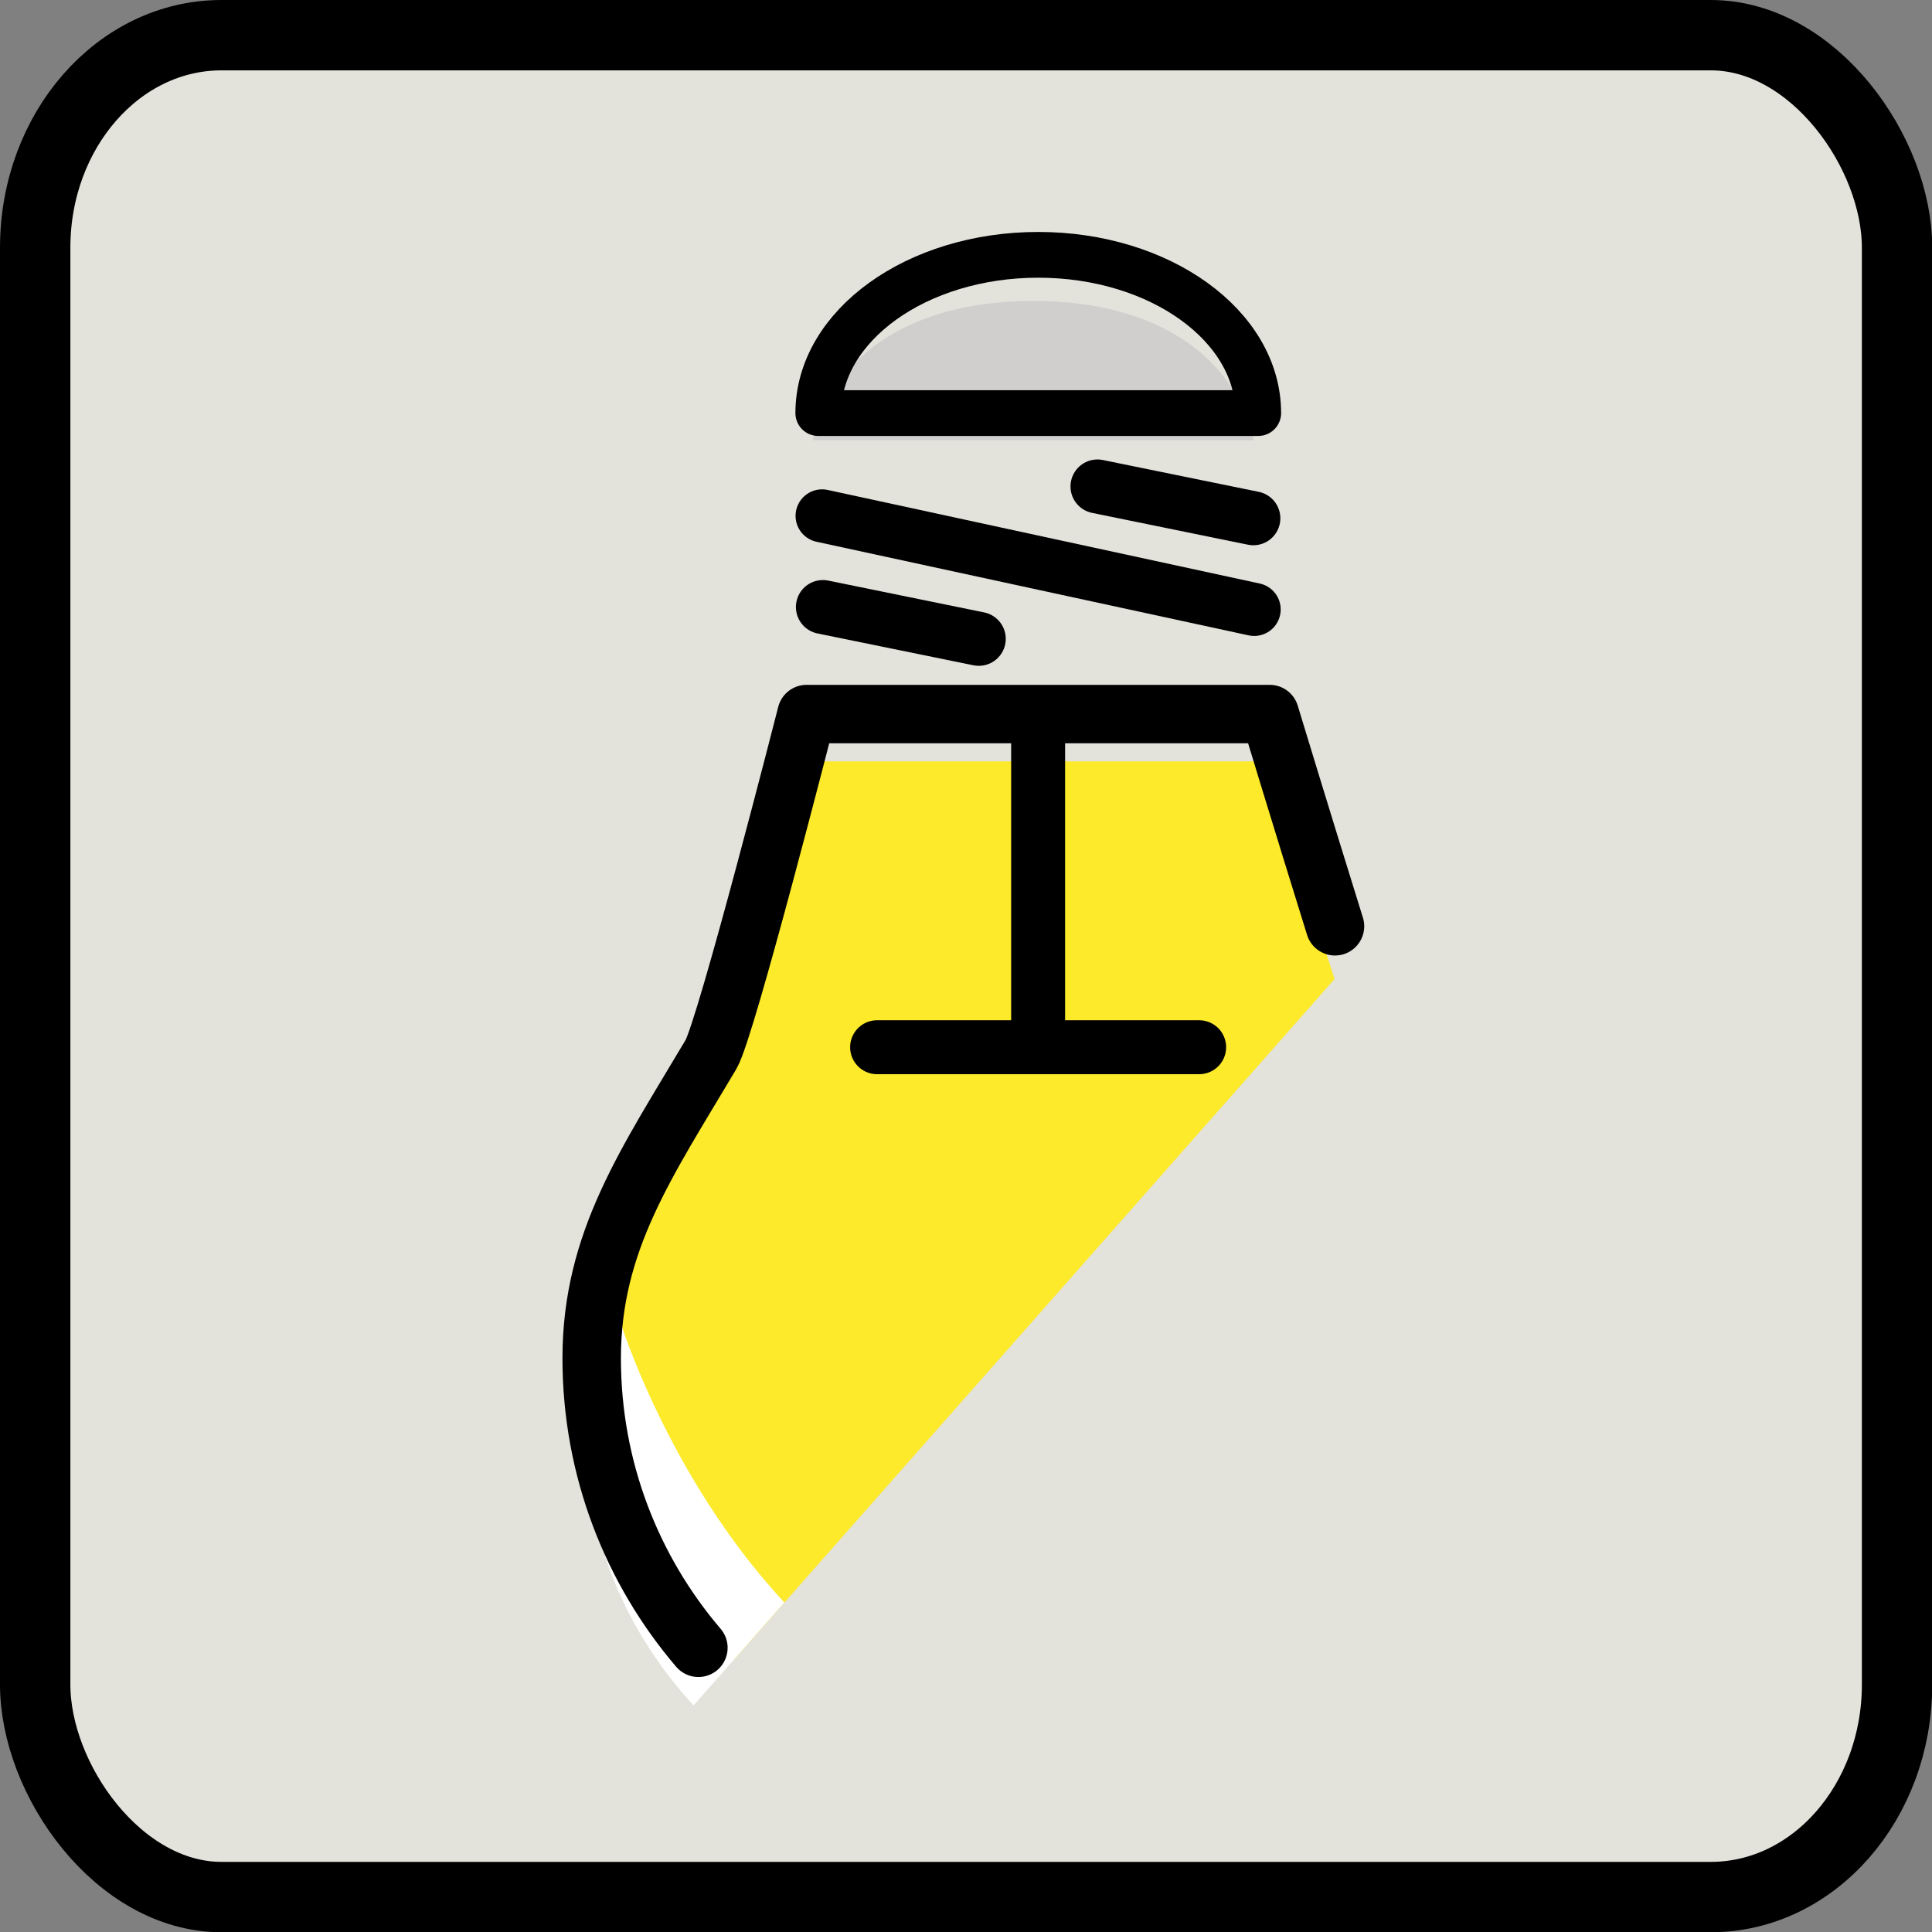 <?xml version="1.0" encoding="UTF-8" standalone="no"?>
<!-- Created with Inkscape (http://www.inkscape.org/) -->

<svg
   width="8.237mm"
   height="8.238mm"
   viewBox="0 0 8.237 8.238"
   version="1.1"
   id="svg20731"
   xml:space="preserve"
   inkscape:version="1.2.2 (b0a8486541, 2022-12-01)"
   sodipodi:docname="stop attrs.svg"
   xmlns:inkscape="http://www.inkscape.org/namespaces/inkscape"
   xmlns:sodipodi="http://sodipodi.sourceforge.net/DTD/sodipodi-0.dtd"
   xmlns="http://www.w3.org/2000/svg"
   xmlns:svg="http://www.w3.org/2000/svg"><rect x="0" y="0" width="8.237" height="8.238" fill="#808080" stroke="none"/><sodipodi:namedview
     id="namedview20733"
     pagecolor="#ffffff"
     bordercolor="#000000"
     borderopacity="0.25"
     inkscape:showpageshadow="2"
     inkscape:pageopacity="0.0"
     inkscape:pagecheckerboard="0"
     inkscape:deskcolor="#d1d1d1"
     inkscape:document-units="mm"
     showgrid="true"
     inkscape:zoom="4"
     inkscape:cx="138.5"
     inkscape:cy="89.5"
     inkscape:window-width="1920"
     inkscape:window-height="1043"
     inkscape:window-x="1920"
     inkscape:window-y="0"
     inkscape:window-maximized="1"
     inkscape:current-layer="layer1"><inkscape:grid
       type="xygrid"
       id="grid600"
       originx="141.804"
       originy="9.56" /></sodipodi:namedview><defs
     id="defs20728" /><g
     inkscape:label="Layer 1"
     inkscape:groupmode="layer"
     id="layer1"
     transform="translate(88.339,-11.91)"><rect
       style="fill:#e3e2db;fill-opacity:1;stroke:#000000;stroke-width:0.3;stroke-linecap:round;stroke-linejoin:round;stroke-dasharray:none;paint-order:markers fill stroke"
       id="rect38218-5-7"
       width="7.938"
       height="7.938"
       x="-88.189"
       y="12.06"
       ry="0.906"
       rx="0.794" /><g
       id="g70589"
       transform="translate(1.008,0.816)"><path
         fill="#d0cfce"
         d="m -84.942,12.377 c 0.551,0 0.866,0.259 0.941,0.594 h -1.881 c 0.075,-0.335 0.389,-0.594 0.941,-0.594 z"
         id="path22710"
         style="stroke-width:0.115" /><path
         id="path22712"
         style="fill:#fcea2b;fill-opacity:1;stroke-width:0.115"
         d="m -85.933,14.34 c -0.115,0.447 -0.312,1.263 -0.375,1.368 0,0 -0.42,0.725 -0.487,0.98 0,0 0.135,0.873 0.58,1.479 l 2.558,-2.899 c -0.12,-0.368 -0.245,-0.763 -0.295,-0.928 z" /><path
         id="path22714"
         style="fill:#ffffff;stroke-width:0.115"
         d="m -86.705,16.723 c -0.171,0 -0.14,0.394 -0.14,0.518 0,0.43 0.176,0.82 0.455,1.124 l 0.387,-0.439 c -0.497,-0.534 -0.702,-1.204 -0.702,-1.204 z" /><g
         id="g22738"
         transform="matrix(0.115,0,0,-0.115,-89.061,19.616)"><path
           id="path22724"
           d="m 47.006,39.764 c -1.154,3.701 -2.419,7.867 -2.419,7.867 H 27.415 c 0,0 -2.979,-11.67 -3.544,-12.62 C 21.501,31.013 19.449,28.099 19.449,23.749 c 0,-4.097 1.49,-7.844 3.956,-10.734"
           style="fill:none;stroke:#000000;stroke-width:2.167;stroke-linecap:round;stroke-linejoin:round;stroke-dasharray:none"
           sodipodi:nodetypes="ccccsc" /><line
           x1="36"
           x2="36"
           y1="47.22"
           y2="35.28"
           stroke="#000000"
           stroke-linecap="round"
           stroke-linejoin="round"
           stroke-miterlimit="10"
           stroke-width="2"
           id="line22726" /><line
           x1="41.97"
           x2="30.03"
           y1="35.28"
           y2="35.28"
           stroke="#000000"
           stroke-linecap="round"
           stroke-linejoin="round"
           stroke-miterlimit="10"
           stroke-width="2"
           id="line22728" /><path
           fill="none"
           stroke="#000000"
           stroke-linecap="round"
           stroke-linejoin="round"
           stroke-miterlimit="10"
           stroke-width="1.696"
           d="m 44.16,58.79 c 0,3.24 -3.651,5.867 -8.155,5.867 -4.504,0 -8.155,-2.627 -8.155,-5.867 z"
           id="path22730" /><line
           x1="27.99"
           x2="44.01"
           y1="54.98"
           y2="51.51"
           stroke="#000000"
           stroke-linecap="round"
           stroke-linejoin="round"
           stroke-miterlimit="10"
           stroke-width="1.965"
           id="line22732" /><line
           x1="38.2"
           x2="43.98"
           y1="56.07"
           y2="54.89"
           stroke="#000000"
           stroke-linecap="round"
           stroke-linejoin="round"
           stroke-miterlimit="10"
           stroke-width="2"
           id="line22734" /><line
           x1="28.02"
           x2="33.8"
           y1="51.6"
           y2="50.42"
           stroke="#000000"
           stroke-linecap="round"
           stroke-linejoin="round"
           stroke-miterlimit="10"
           stroke-width="2"
           id="line22736" /></g></g></g><style
     type="text/css"
     id="style3760">
	.st0{fill-rule:evenodd;clip-rule:evenodd;fill:#388344;}
	.st1{fill-rule:evenodd;clip-rule:evenodd;fill:#1F1D21;}
</style></svg>
